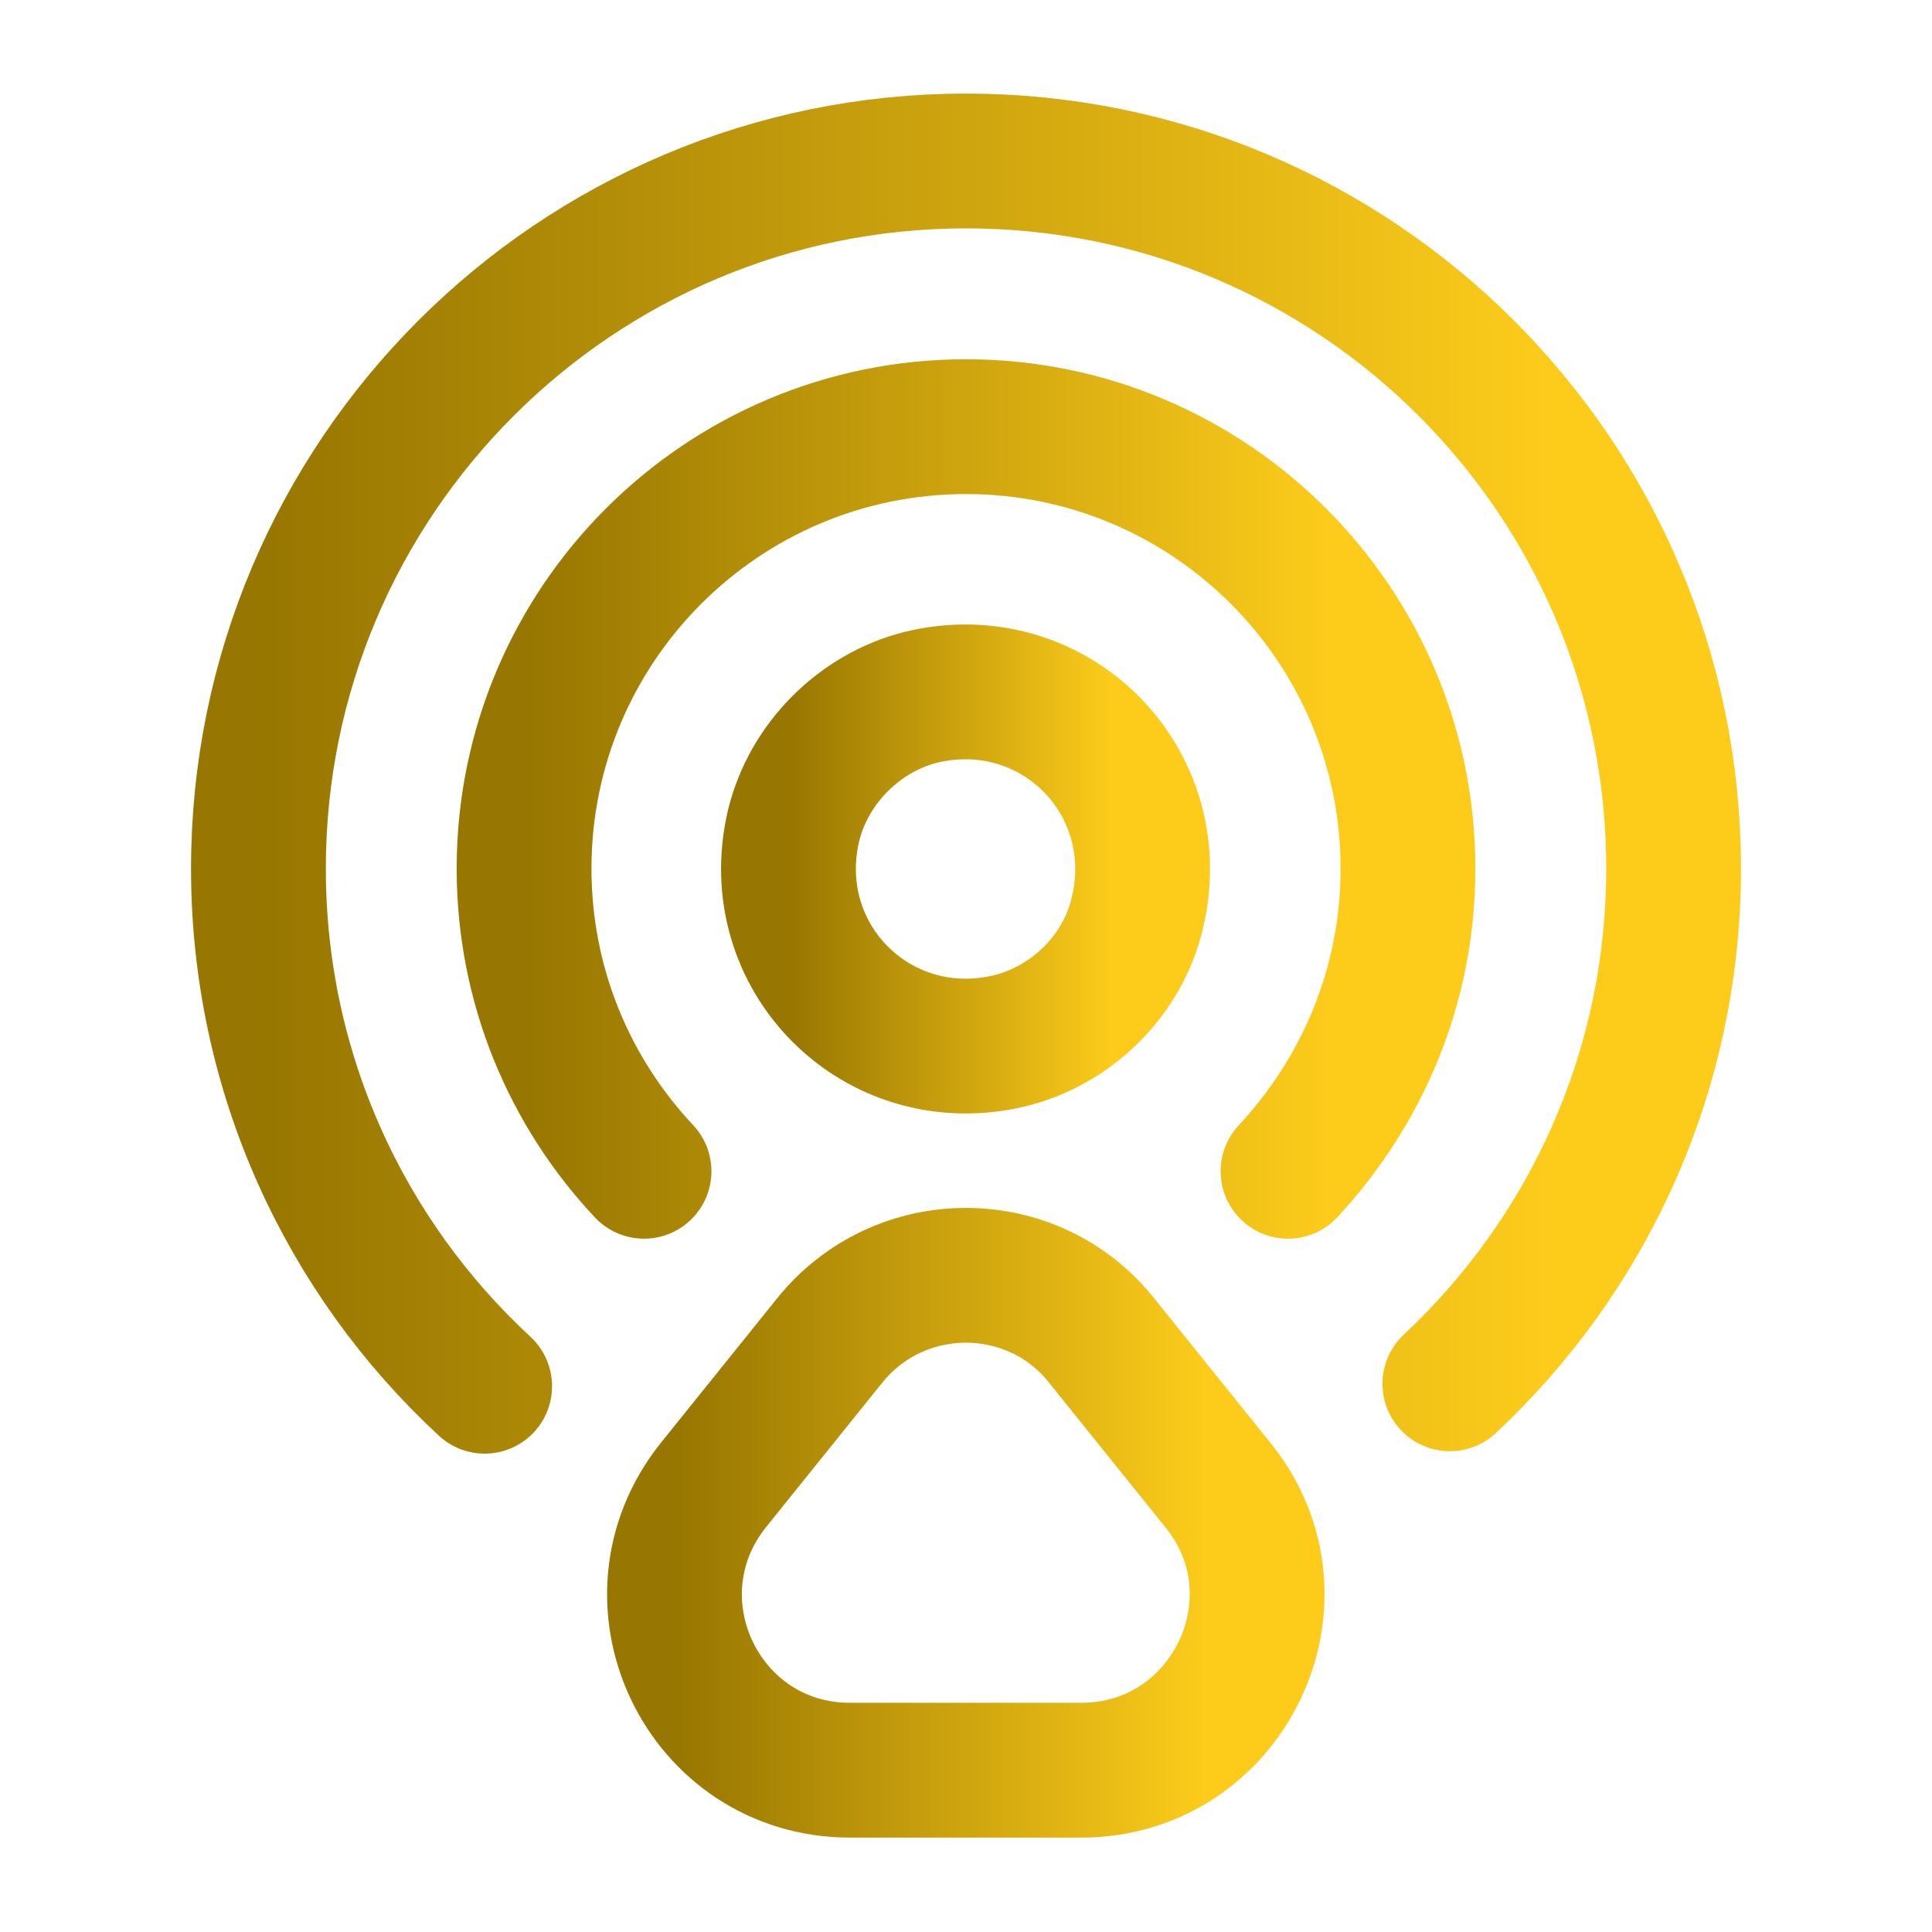 <svg width="43" height="43" viewBox="0 0 43 43" fill="none" xmlns="http://www.w3.org/2000/svg">
<path d="M25.315 20.317C26.014 17.379 23.452 14.817 20.514 15.515C19.134 15.856 18.005 16.985 17.665 18.364C16.966 21.303 19.528 23.865 22.467 23.166C23.864 22.826 24.993 21.697 25.315 20.317Z" stroke="url(#paint0_linear_1213_1335)" stroke-width="3" stroke-linecap="round" stroke-linejoin="round"/>
<path d="M32.269 30.799C35.332 27.932 37.249 23.865 37.249 19.332C37.249 10.625 30.19 3.583 21.501 3.583C12.811 3.583 5.752 10.643 5.752 19.332C5.752 23.883 7.687 27.986 10.787 30.853" stroke="url(#paint1_linear_1213_1335)" stroke-width="3" stroke-linecap="round" stroke-linejoin="round"/>
<path d="M14.334 26.069C12.685 24.313 11.664 21.948 11.664 19.332C11.664 13.903 16.072 9.496 21.5 9.496C26.929 9.496 31.337 13.903 31.337 19.332C31.337 21.948 30.315 24.295 28.667 26.069" stroke="url(#paint2_linear_1213_1335)" stroke-width="3" stroke-linecap="round" stroke-linejoin="round"/>
<path d="M18.455 29.849L15.875 33.056C13.832 35.618 15.642 39.399 18.921 39.399H24.063C27.342 39.399 29.169 35.6 27.109 33.056L24.529 29.849C22.988 27.896 20.014 27.896 18.455 29.849Z" stroke="url(#paint3_linear_1213_1335)" stroke-width="3" stroke-linecap="round" stroke-linejoin="round"/>
<defs>
<linearGradient id="paint0_linear_1213_1335" x1="17.549" y1="19.341" x2="24.785" y2="19.341" gradientUnits="userSpaceOnUse">
<stop stop-color="#977601"/>
<stop offset="1" stop-color="#fdcc1b"/>
</linearGradient>
<linearGradient id="paint1_linear_1213_1335" x1="5.752" y1="17.218" x2="34.665" y2="17.218" gradientUnits="userSpaceOnUse">
<stop stop-color="#977601"/>
<stop offset="1" stop-color="#fdcc1b"/>
</linearGradient>
<linearGradient id="paint2_linear_1213_1335" x1="11.664" y1="17.782" x2="29.722" y2="17.782" gradientUnits="userSpaceOnUse">
<stop stop-color="#977601"/>
<stop offset="1" stop-color="#fdcc1b"/>
</linearGradient>
<linearGradient id="paint3_linear_1213_1335" x1="15.012" y1="33.891" x2="26.916" y2="33.891" gradientUnits="userSpaceOnUse">
<stop stop-color="#977601"/>
<stop offset="1" stop-color="#fdcc1b"/>
</linearGradient>
</defs>
</svg>
